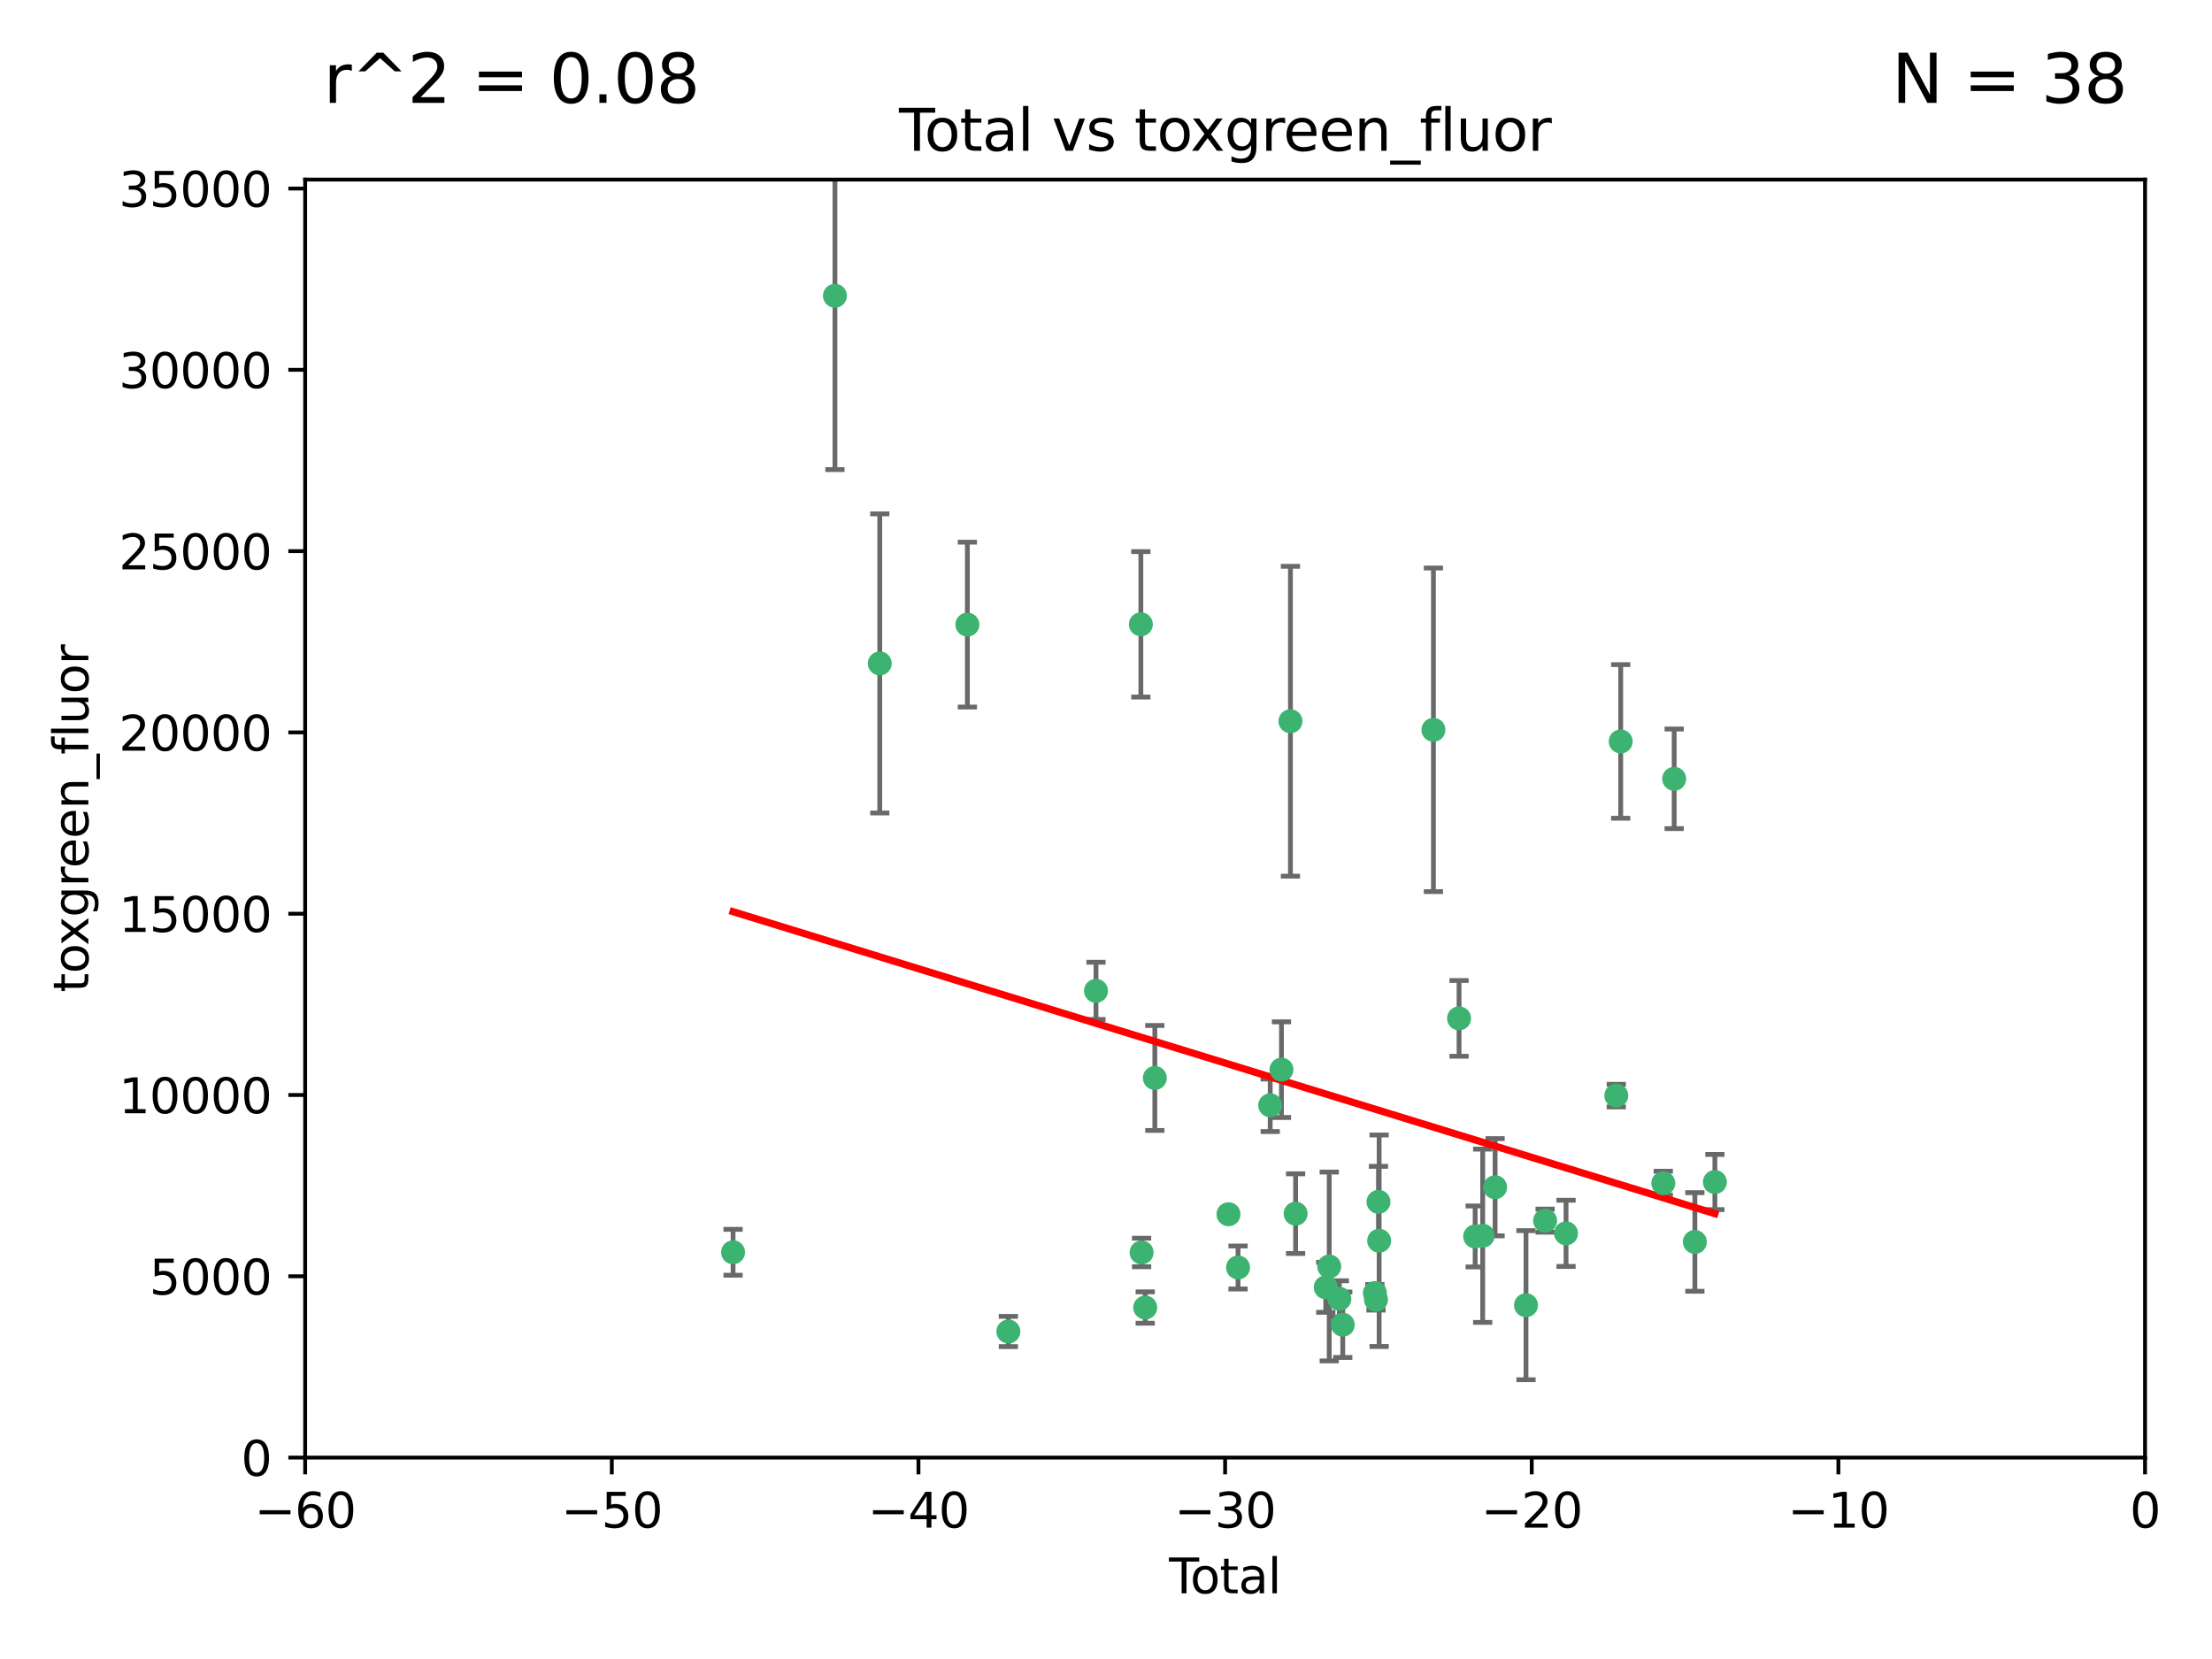 <?xml version="1.0" encoding="utf-8" standalone="no"?>
<!DOCTYPE svg PUBLIC "-//W3C//DTD SVG 1.1//EN"
  "http://www.w3.org/Graphics/SVG/1.1/DTD/svg11.dtd">
<svg xmlns:xlink="http://www.w3.org/1999/xlink" width="460.8pt" height="345.6pt" viewBox="0 0 460.8 345.6" xmlns="http://www.w3.org/2000/svg" version="1.1">
 <defs>
  <style type="text/css">*{stroke-linejoin: round; stroke-linecap: butt}</style>
 </defs>
 <g id="figure_1">
  <g id="patch_1">
   <path d="M 0 345.6 
L 460.8 345.6 
L 460.8 0 
L 0 0 
z
" style="fill: #ffffff"/>
  </g>
  <g id="axes_1">
   <g id="patch_2">
    <path d="M 63.571 303.64 
L 446.85 303.64 
L 446.85 37.411 
L 63.571 37.411 
z
" style="fill: #ffffff"/>
   </g>
   <g id="PathCollection_1">
    <defs>
     <path id="mc971edacc2" d="M 0 1.118 
C 0.297 1.118 0.581 1 0.791 0.791 
C 1 0.581 1.118 0.297 1.118 0 
C 1.118 -0.297 1 -0.581 0.791 -0.791 
C 0.581 -1 0.297 -1.118 0 -1.118 
C -0.297 -1.118 -0.581 -1 -0.791 -0.791 
C -1 -0.581 -1.118 -0.297 -1.118 0 
C -1.118 0.297 -1 0.581 -0.791 0.791 
C -0.581 1 -0.297 1.118 0 1.118 
z
" style="stroke: #3cb371"/>
    </defs>
    <g clip-path="url(#pf27dbccd27)">
     <use xlink:href="#mc971edacc2" x="152.712" y="260.87" style="fill: #3cb371; stroke: #3cb371"/>
     <use xlink:href="#mc971edacc2" x="173.933" y="61.614" style="fill: #3cb371; stroke: #3cb371"/>
     <use xlink:href="#mc971edacc2" x="183.273" y="138.203" style="fill: #3cb371; stroke: #3cb371"/>
     <use xlink:href="#mc971edacc2" x="201.522" y="130.114" style="fill: #3cb371; stroke: #3cb371"/>
     <use xlink:href="#mc971edacc2" x="210.06" y="277.375" style="fill: #3cb371; stroke: #3cb371"/>
     <use xlink:href="#mc971edacc2" x="228.315" y="206.41" style="fill: #3cb371; stroke: #3cb371"/>
     <use xlink:href="#mc971edacc2" x="237.661" y="130.059" style="fill: #3cb371; stroke: #3cb371"/>
     <use xlink:href="#mc971edacc2" x="237.817" y="260.914" style="fill: #3cb371; stroke: #3cb371"/>
     <use xlink:href="#mc971edacc2" x="238.571" y="272.382" style="fill: #3cb371; stroke: #3cb371"/>
     <use xlink:href="#mc971edacc2" x="240.573" y="224.561" style="fill: #3cb371; stroke: #3cb371"/>
     <use xlink:href="#mc971edacc2" x="255.916" y="252.947" style="fill: #3cb371; stroke: #3cb371"/>
     <use xlink:href="#mc971edacc2" x="257.909" y="264.042" style="fill: #3cb371; stroke: #3cb371"/>
     <use xlink:href="#mc971edacc2" x="264.607" y="230.255" style="fill: #3cb371; stroke: #3cb371"/>
     <use xlink:href="#mc971edacc2" x="266.952" y="222.83" style="fill: #3cb371; stroke: #3cb371"/>
     <use xlink:href="#mc971edacc2" x="268.823" y="150.246" style="fill: #3cb371; stroke: #3cb371"/>
     <use xlink:href="#mc971edacc2" x="269.899" y="252.825" style="fill: #3cb371; stroke: #3cb371"/>
     <use xlink:href="#mc971edacc2" x="276.182" y="268.169" style="fill: #3cb371; stroke: #3cb371"/>
     <use xlink:href="#mc971edacc2" x="276.905" y="263.833" style="fill: #3cb371; stroke: #3cb371"/>
     <use xlink:href="#mc971edacc2" x="279.01" y="270.567" style="fill: #3cb371; stroke: #3cb371"/>
     <use xlink:href="#mc971edacc2" x="279.719" y="275.967" style="fill: #3cb371; stroke: #3cb371"/>
     <use xlink:href="#mc971edacc2" x="286.417" y="269.359" style="fill: #3cb371; stroke: #3cb371"/>
     <use xlink:href="#mc971edacc2" x="286.643" y="270.746" style="fill: #3cb371; stroke: #3cb371"/>
     <use xlink:href="#mc971edacc2" x="287.163" y="250.369" style="fill: #3cb371; stroke: #3cb371"/>
     <use xlink:href="#mc971edacc2" x="287.301" y="258.47" style="fill: #3cb371; stroke: #3cb371"/>
     <use xlink:href="#mc971edacc2" x="298.607" y="152.035" style="fill: #3cb371; stroke: #3cb371"/>
     <use xlink:href="#mc971edacc2" x="303.948" y="212.147" style="fill: #3cb371; stroke: #3cb371"/>
     <use xlink:href="#mc971edacc2" x="307.302" y="257.576" style="fill: #3cb371; stroke: #3cb371"/>
     <use xlink:href="#mc971edacc2" x="308.871" y="257.429" style="fill: #3cb371; stroke: #3cb371"/>
     <use xlink:href="#mc971edacc2" x="311.456" y="247.319" style="fill: #3cb371; stroke: #3cb371"/>
     <use xlink:href="#mc971edacc2" x="317.893" y="271.896" style="fill: #3cb371; stroke: #3cb371"/>
     <use xlink:href="#mc971edacc2" x="321.872" y="254.285" style="fill: #3cb371; stroke: #3cb371"/>
     <use xlink:href="#mc971edacc2" x="326.235" y="256.929" style="fill: #3cb371; stroke: #3cb371"/>
     <use xlink:href="#mc971edacc2" x="336.703" y="228.234" style="fill: #3cb371; stroke: #3cb371"/>
     <use xlink:href="#mc971edacc2" x="337.621" y="154.457" style="fill: #3cb371; stroke: #3cb371"/>
     <use xlink:href="#mc971edacc2" x="346.492" y="246.485" style="fill: #3cb371; stroke: #3cb371"/>
     <use xlink:href="#mc971edacc2" x="348.763" y="162.243" style="fill: #3cb371; stroke: #3cb371"/>
     <use xlink:href="#mc971edacc2" x="353.073" y="258.72" style="fill: #3cb371; stroke: #3cb371"/>
     <use xlink:href="#mc971edacc2" x="357.242" y="246.235" style="fill: #3cb371; stroke: #3cb371"/>
    </g>
   </g>
   <g id="matplotlib.axis_1">
    <g id="xtick_1">
     <g id="line2d_1">
      <defs>
       <path id="ma34117505b" d="M 0 0 
L 0 3.5 
" style="stroke: #000000; stroke-width: 0.8"/>
      </defs>
      <g>
       <use xlink:href="#ma34117505b" x="63.571" y="303.64" style="stroke: #000000; stroke-width: 0.8"/>
      </g>
     </g>
     <g id="text_1">
      <!-- −60 -->
      <g transform="translate(53.019 318.238)scale(0.1 -0.1)">
       <defs>
        <path id="DejaVuSans-2212" d="M 678 2272 
L 4684 2272 
L 4684 1741 
L 678 1741 
L 678 2272 
z
" transform="scale(0.016)"/>
        <path id="DejaVuSans-36" d="M 2113 2584 
Q 1688 2584 1439 2293 
Q 1191 2003 1191 1497 
Q 1191 994 1439 701 
Q 1688 409 2113 409 
Q 2538 409 2786 701 
Q 3034 994 3034 1497 
Q 3034 2003 2786 2293 
Q 2538 2584 2113 2584 
z
M 3366 4563 
L 3366 3988 
Q 3128 4100 2886 4159 
Q 2644 4219 2406 4219 
Q 1781 4219 1451 3797 
Q 1122 3375 1075 2522 
Q 1259 2794 1537 2939 
Q 1816 3084 2150 3084 
Q 2853 3084 3261 2657 
Q 3669 2231 3669 1497 
Q 3669 778 3244 343 
Q 2819 -91 2113 -91 
Q 1303 -91 875 529 
Q 447 1150 447 2328 
Q 447 3434 972 4092 
Q 1497 4750 2381 4750 
Q 2619 4750 2861 4703 
Q 3103 4656 3366 4563 
z
" transform="scale(0.016)"/>
        <path id="DejaVuSans-30" d="M 2034 4250 
Q 1547 4250 1301 3770 
Q 1056 3291 1056 2328 
Q 1056 1369 1301 889 
Q 1547 409 2034 409 
Q 2525 409 2770 889 
Q 3016 1369 3016 2328 
Q 3016 3291 2770 3770 
Q 2525 4250 2034 4250 
z
M 2034 4750 
Q 2819 4750 3233 4129 
Q 3647 3509 3647 2328 
Q 3647 1150 3233 529 
Q 2819 -91 2034 -91 
Q 1250 -91 836 529 
Q 422 1150 422 2328 
Q 422 3509 836 4129 
Q 1250 4750 2034 4750 
z
" transform="scale(0.016)"/>
       </defs>
       <use xlink:href="#DejaVuSans-2212"/>
       <use xlink:href="#DejaVuSans-36" x="83.789"/>
       <use xlink:href="#DejaVuSans-30" x="147.412"/>
      </g>
     </g>
    </g>
    <g id="xtick_2">
     <g id="line2d_2">
      <g>
       <use xlink:href="#ma34117505b" x="127.451" y="303.64" style="stroke: #000000; stroke-width: 0.8"/>
      </g>
     </g>
     <g id="text_2">
      <!-- −50 -->
      <g transform="translate(116.899 318.238)scale(0.1 -0.1)">
       <defs>
        <path id="DejaVuSans-35" d="M 691 4666 
L 3169 4666 
L 3169 4134 
L 1269 4134 
L 1269 2991 
Q 1406 3038 1543 3061 
Q 1681 3084 1819 3084 
Q 2600 3084 3056 2656 
Q 3513 2228 3513 1497 
Q 3513 744 3044 326 
Q 2575 -91 1722 -91 
Q 1428 -91 1123 -41 
Q 819 9 494 109 
L 494 744 
Q 775 591 1075 516 
Q 1375 441 1709 441 
Q 2250 441 2565 725 
Q 2881 1009 2881 1497 
Q 2881 1984 2565 2268 
Q 2250 2553 1709 2553 
Q 1456 2553 1204 2497 
Q 953 2441 691 2322 
L 691 4666 
z
" transform="scale(0.016)"/>
       </defs>
       <use xlink:href="#DejaVuSans-2212"/>
       <use xlink:href="#DejaVuSans-35" x="83.789"/>
       <use xlink:href="#DejaVuSans-30" x="147.412"/>
      </g>
     </g>
    </g>
    <g id="xtick_3">
     <g id="line2d_3">
      <g>
       <use xlink:href="#ma34117505b" x="191.331" y="303.64" style="stroke: #000000; stroke-width: 0.8"/>
      </g>
     </g>
     <g id="text_3">
      <!-- −40 -->
      <g transform="translate(180.778 318.238)scale(0.1 -0.1)">
       <defs>
        <path id="DejaVuSans-34" d="M 2419 4116 
L 825 1625 
L 2419 1625 
L 2419 4116 
z
M 2253 4666 
L 3047 4666 
L 3047 1625 
L 3713 1625 
L 3713 1100 
L 3047 1100 
L 3047 0 
L 2419 0 
L 2419 1100 
L 313 1100 
L 313 1709 
L 2253 4666 
z
" transform="scale(0.016)"/>
       </defs>
       <use xlink:href="#DejaVuSans-2212"/>
       <use xlink:href="#DejaVuSans-34" x="83.789"/>
       <use xlink:href="#DejaVuSans-30" x="147.412"/>
      </g>
     </g>
    </g>
    <g id="xtick_4">
     <g id="line2d_4">
      <g>
       <use xlink:href="#ma34117505b" x="255.211" y="303.64" style="stroke: #000000; stroke-width: 0.8"/>
      </g>
     </g>
     <g id="text_4">
      <!-- −30 -->
      <g transform="translate(244.658 318.238)scale(0.1 -0.1)">
       <defs>
        <path id="DejaVuSans-33" d="M 2597 2516 
Q 3050 2419 3304 2112 
Q 3559 1806 3559 1356 
Q 3559 666 3084 287 
Q 2609 -91 1734 -91 
Q 1441 -91 1130 -33 
Q 819 25 488 141 
L 488 750 
Q 750 597 1062 519 
Q 1375 441 1716 441 
Q 2309 441 2620 675 
Q 2931 909 2931 1356 
Q 2931 1769 2642 2001 
Q 2353 2234 1838 2234 
L 1294 2234 
L 1294 2753 
L 1863 2753 
Q 2328 2753 2575 2939 
Q 2822 3125 2822 3475 
Q 2822 3834 2567 4026 
Q 2313 4219 1838 4219 
Q 1578 4219 1281 4162 
Q 984 4106 628 3988 
L 628 4550 
Q 988 4650 1302 4700 
Q 1616 4750 1894 4750 
Q 2613 4750 3031 4423 
Q 3450 4097 3450 3541 
Q 3450 3153 3228 2886 
Q 3006 2619 2597 2516 
z
" transform="scale(0.016)"/>
       </defs>
       <use xlink:href="#DejaVuSans-2212"/>
       <use xlink:href="#DejaVuSans-33" x="83.789"/>
       <use xlink:href="#DejaVuSans-30" x="147.412"/>
      </g>
     </g>
    </g>
    <g id="xtick_5">
     <g id="line2d_5">
      <g>
       <use xlink:href="#ma34117505b" x="319.09" y="303.64" style="stroke: #000000; stroke-width: 0.8"/>
      </g>
     </g>
     <g id="text_5">
      <!-- −20 -->
      <g transform="translate(308.538 318.238)scale(0.1 -0.1)">
       <defs>
        <path id="DejaVuSans-32" d="M 1228 531 
L 3431 531 
L 3431 0 
L 469 0 
L 469 531 
Q 828 903 1448 1529 
Q 2069 2156 2228 2338 
Q 2531 2678 2651 2914 
Q 2772 3150 2772 3378 
Q 2772 3750 2511 3984 
Q 2250 4219 1831 4219 
Q 1534 4219 1204 4116 
Q 875 4013 500 3803 
L 500 4441 
Q 881 4594 1212 4672 
Q 1544 4750 1819 4750 
Q 2544 4750 2975 4387 
Q 3406 4025 3406 3419 
Q 3406 3131 3298 2873 
Q 3191 2616 2906 2266 
Q 2828 2175 2409 1742 
Q 1991 1309 1228 531 
z
" transform="scale(0.016)"/>
       </defs>
       <use xlink:href="#DejaVuSans-2212"/>
       <use xlink:href="#DejaVuSans-32" x="83.789"/>
       <use xlink:href="#DejaVuSans-30" x="147.412"/>
      </g>
     </g>
    </g>
    <g id="xtick_6">
     <g id="line2d_6">
      <g>
       <use xlink:href="#ma34117505b" x="382.97" y="303.64" style="stroke: #000000; stroke-width: 0.8"/>
      </g>
     </g>
     <g id="text_6">
      <!-- −10 -->
      <g transform="translate(372.418 318.238)scale(0.1 -0.1)">
       <defs>
        <path id="DejaVuSans-31" d="M 794 531 
L 1825 531 
L 1825 4091 
L 703 3866 
L 703 4441 
L 1819 4666 
L 2450 4666 
L 2450 531 
L 3481 531 
L 3481 0 
L 794 0 
L 794 531 
z
" transform="scale(0.016)"/>
       </defs>
       <use xlink:href="#DejaVuSans-2212"/>
       <use xlink:href="#DejaVuSans-31" x="83.789"/>
       <use xlink:href="#DejaVuSans-30" x="147.412"/>
      </g>
     </g>
    </g>
    <g id="xtick_7">
     <g id="line2d_7">
      <g>
       <use xlink:href="#ma34117505b" x="446.85" y="303.64" style="stroke: #000000; stroke-width: 0.8"/>
      </g>
     </g>
     <g id="text_7">
      <!-- 0 -->
      <g transform="translate(443.669 318.238)scale(0.1 -0.1)">
       <use xlink:href="#DejaVuSans-30"/>
      </g>
     </g>
    </g>
    <g id="text_8">
     <!-- Total -->
     <g transform="translate(243.534 331.917)scale(0.1 -0.1)">
      <defs>
       <path id="DejaVuSans-54" d="M -19 4666 
L 3928 4666 
L 3928 4134 
L 2272 4134 
L 2272 0 
L 1638 0 
L 1638 4134 
L -19 4134 
L -19 4666 
z
" transform="scale(0.016)"/>
       <path id="DejaVuSans-6f" d="M 1959 3097 
Q 1497 3097 1228 2736 
Q 959 2375 959 1747 
Q 959 1119 1226 758 
Q 1494 397 1959 397 
Q 2419 397 2687 759 
Q 2956 1122 2956 1747 
Q 2956 2369 2687 2733 
Q 2419 3097 1959 3097 
z
M 1959 3584 
Q 2709 3584 3137 3096 
Q 3566 2609 3566 1747 
Q 3566 888 3137 398 
Q 2709 -91 1959 -91 
Q 1206 -91 779 398 
Q 353 888 353 1747 
Q 353 2609 779 3096 
Q 1206 3584 1959 3584 
z
" transform="scale(0.016)"/>
       <path id="DejaVuSans-74" d="M 1172 4494 
L 1172 3500 
L 2356 3500 
L 2356 3053 
L 1172 3053 
L 1172 1153 
Q 1172 725 1289 603 
Q 1406 481 1766 481 
L 2356 481 
L 2356 0 
L 1766 0 
Q 1100 0 847 248 
Q 594 497 594 1153 
L 594 3053 
L 172 3053 
L 172 3500 
L 594 3500 
L 594 4494 
L 1172 4494 
z
" transform="scale(0.016)"/>
       <path id="DejaVuSans-61" d="M 2194 1759 
Q 1497 1759 1228 1600 
Q 959 1441 959 1056 
Q 959 750 1161 570 
Q 1363 391 1709 391 
Q 2188 391 2477 730 
Q 2766 1069 2766 1631 
L 2766 1759 
L 2194 1759 
z
M 3341 1997 
L 3341 0 
L 2766 0 
L 2766 531 
Q 2569 213 2275 61 
Q 1981 -91 1556 -91 
Q 1019 -91 701 211 
Q 384 513 384 1019 
Q 384 1609 779 1909 
Q 1175 2209 1959 2209 
L 2766 2209 
L 2766 2266 
Q 2766 2663 2505 2880 
Q 2244 3097 1772 3097 
Q 1472 3097 1187 3025 
Q 903 2953 641 2809 
L 641 3341 
Q 956 3463 1253 3523 
Q 1550 3584 1831 3584 
Q 2591 3584 2966 3190 
Q 3341 2797 3341 1997 
z
" transform="scale(0.016)"/>
       <path id="DejaVuSans-6c" d="M 603 4863 
L 1178 4863 
L 1178 0 
L 603 0 
L 603 4863 
z
" transform="scale(0.016)"/>
      </defs>
      <use xlink:href="#DejaVuSans-54"/>
      <use xlink:href="#DejaVuSans-6f" x="44.084"/>
      <use xlink:href="#DejaVuSans-74" x="105.266"/>
      <use xlink:href="#DejaVuSans-61" x="144.475"/>
      <use xlink:href="#DejaVuSans-6c" x="205.754"/>
     </g>
    </g>
   </g>
   <g id="matplotlib.axis_2">
    <g id="ytick_1">
     <g id="line2d_8">
      <defs>
       <path id="m4829e1dac9" d="M 0 0 
L -3.5 0 
" style="stroke: #000000; stroke-width: 0.8"/>
      </defs>
      <g>
       <use xlink:href="#m4829e1dac9" x="63.571" y="303.64" style="stroke: #000000; stroke-width: 0.8"/>
      </g>
     </g>
     <g id="text_9">
      <!-- 0 -->
      <g transform="translate(50.209 307.439)scale(0.1 -0.1)">
       <use xlink:href="#DejaVuSans-30"/>
      </g>
     </g>
    </g>
    <g id="ytick_2">
     <g id="line2d_9">
      <g>
       <use xlink:href="#m4829e1dac9" x="63.571" y="265.874" style="stroke: #000000; stroke-width: 0.8"/>
      </g>
     </g>
     <g id="text_10">
      <!-- 5000 -->
      <g transform="translate(31.121 269.673)scale(0.1 -0.1)">
       <use xlink:href="#DejaVuSans-35"/>
       <use xlink:href="#DejaVuSans-30" x="63.623"/>
       <use xlink:href="#DejaVuSans-30" x="127.246"/>
       <use xlink:href="#DejaVuSans-30" x="190.869"/>
      </g>
     </g>
    </g>
    <g id="ytick_3">
     <g id="line2d_10">
      <g>
       <use xlink:href="#m4829e1dac9" x="63.571" y="228.108" style="stroke: #000000; stroke-width: 0.8"/>
      </g>
     </g>
     <g id="text_11">
      <!-- 10000 -->
      <g transform="translate(24.759 231.907)scale(0.1 -0.1)">
       <use xlink:href="#DejaVuSans-31"/>
       <use xlink:href="#DejaVuSans-30" x="63.623"/>
       <use xlink:href="#DejaVuSans-30" x="127.246"/>
       <use xlink:href="#DejaVuSans-30" x="190.869"/>
       <use xlink:href="#DejaVuSans-30" x="254.492"/>
      </g>
     </g>
    </g>
    <g id="ytick_4">
     <g id="line2d_11">
      <g>
       <use xlink:href="#m4829e1dac9" x="63.571" y="190.342" style="stroke: #000000; stroke-width: 0.8"/>
      </g>
     </g>
     <g id="text_12">
      <!-- 15000 -->
      <g transform="translate(24.759 194.141)scale(0.1 -0.1)">
       <use xlink:href="#DejaVuSans-31"/>
       <use xlink:href="#DejaVuSans-35" x="63.623"/>
       <use xlink:href="#DejaVuSans-30" x="127.246"/>
       <use xlink:href="#DejaVuSans-30" x="190.869"/>
       <use xlink:href="#DejaVuSans-30" x="254.492"/>
      </g>
     </g>
    </g>
    <g id="ytick_5">
     <g id="line2d_12">
      <g>
       <use xlink:href="#m4829e1dac9" x="63.571" y="152.576" style="stroke: #000000; stroke-width: 0.8"/>
      </g>
     </g>
     <g id="text_13">
      <!-- 20000 -->
      <g transform="translate(24.759 156.375)scale(0.1 -0.1)">
       <use xlink:href="#DejaVuSans-32"/>
       <use xlink:href="#DejaVuSans-30" x="63.623"/>
       <use xlink:href="#DejaVuSans-30" x="127.246"/>
       <use xlink:href="#DejaVuSans-30" x="190.869"/>
       <use xlink:href="#DejaVuSans-30" x="254.492"/>
      </g>
     </g>
    </g>
    <g id="ytick_6">
     <g id="line2d_13">
      <g>
       <use xlink:href="#m4829e1dac9" x="63.571" y="114.81" style="stroke: #000000; stroke-width: 0.8"/>
      </g>
     </g>
     <g id="text_14">
      <!-- 25000 -->
      <g transform="translate(24.759 118.609)scale(0.1 -0.1)">
       <use xlink:href="#DejaVuSans-32"/>
       <use xlink:href="#DejaVuSans-35" x="63.623"/>
       <use xlink:href="#DejaVuSans-30" x="127.246"/>
       <use xlink:href="#DejaVuSans-30" x="190.869"/>
       <use xlink:href="#DejaVuSans-30" x="254.492"/>
      </g>
     </g>
    </g>
    <g id="ytick_7">
     <g id="line2d_14">
      <g>
       <use xlink:href="#m4829e1dac9" x="63.571" y="77.044" style="stroke: #000000; stroke-width: 0.8"/>
      </g>
     </g>
     <g id="text_15">
      <!-- 30000 -->
      <g transform="translate(24.759 80.844)scale(0.1 -0.1)">
       <use xlink:href="#DejaVuSans-33"/>
       <use xlink:href="#DejaVuSans-30" x="63.623"/>
       <use xlink:href="#DejaVuSans-30" x="127.246"/>
       <use xlink:href="#DejaVuSans-30" x="190.869"/>
       <use xlink:href="#DejaVuSans-30" x="254.492"/>
      </g>
     </g>
    </g>
    <g id="ytick_8">
     <g id="line2d_15">
      <g>
       <use xlink:href="#m4829e1dac9" x="63.571" y="39.278" style="stroke: #000000; stroke-width: 0.8"/>
      </g>
     </g>
     <g id="text_16">
      <!-- 35000 -->
      <g transform="translate(24.759 43.078)scale(0.1 -0.1)">
       <use xlink:href="#DejaVuSans-33"/>
       <use xlink:href="#DejaVuSans-35" x="63.623"/>
       <use xlink:href="#DejaVuSans-30" x="127.246"/>
       <use xlink:href="#DejaVuSans-30" x="190.869"/>
       <use xlink:href="#DejaVuSans-30" x="254.492"/>
      </g>
     </g>
    </g>
    <g id="text_17">
     <!-- toxgreen_fluor -->
     <g transform="translate(18.401 206.72)rotate(-90)scale(0.1 -0.1)">
      <defs>
       <path id="DejaVuSans-78" d="M 3513 3500 
L 2247 1797 
L 3578 0 
L 2900 0 
L 1881 1375 
L 863 0 
L 184 0 
L 1544 1831 
L 300 3500 
L 978 3500 
L 1906 2253 
L 2834 3500 
L 3513 3500 
z
" transform="scale(0.016)"/>
       <path id="DejaVuSans-67" d="M 2906 1791 
Q 2906 2416 2648 2759 
Q 2391 3103 1925 3103 
Q 1463 3103 1205 2759 
Q 947 2416 947 1791 
Q 947 1169 1205 825 
Q 1463 481 1925 481 
Q 2391 481 2648 825 
Q 2906 1169 2906 1791 
z
M 3481 434 
Q 3481 -459 3084 -895 
Q 2688 -1331 1869 -1331 
Q 1566 -1331 1297 -1286 
Q 1028 -1241 775 -1147 
L 775 -588 
Q 1028 -725 1275 -790 
Q 1522 -856 1778 -856 
Q 2344 -856 2625 -561 
Q 2906 -266 2906 331 
L 2906 616 
Q 2728 306 2450 153 
Q 2172 0 1784 0 
Q 1141 0 747 490 
Q 353 981 353 1791 
Q 353 2603 747 3093 
Q 1141 3584 1784 3584 
Q 2172 3584 2450 3431 
Q 2728 3278 2906 2969 
L 2906 3500 
L 3481 3500 
L 3481 434 
z
" transform="scale(0.016)"/>
       <path id="DejaVuSans-72" d="M 2631 2963 
Q 2534 3019 2420 3045 
Q 2306 3072 2169 3072 
Q 1681 3072 1420 2755 
Q 1159 2438 1159 1844 
L 1159 0 
L 581 0 
L 581 3500 
L 1159 3500 
L 1159 2956 
Q 1341 3275 1631 3429 
Q 1922 3584 2338 3584 
Q 2397 3584 2469 3576 
Q 2541 3569 2628 3553 
L 2631 2963 
z
" transform="scale(0.016)"/>
       <path id="DejaVuSans-65" d="M 3597 1894 
L 3597 1613 
L 953 1613 
Q 991 1019 1311 708 
Q 1631 397 2203 397 
Q 2534 397 2845 478 
Q 3156 559 3463 722 
L 3463 178 
Q 3153 47 2828 -22 
Q 2503 -91 2169 -91 
Q 1331 -91 842 396 
Q 353 884 353 1716 
Q 353 2575 817 3079 
Q 1281 3584 2069 3584 
Q 2775 3584 3186 3129 
Q 3597 2675 3597 1894 
z
M 3022 2063 
Q 3016 2534 2758 2815 
Q 2500 3097 2075 3097 
Q 1594 3097 1305 2825 
Q 1016 2553 972 2059 
L 3022 2063 
z
" transform="scale(0.016)"/>
       <path id="DejaVuSans-6e" d="M 3513 2113 
L 3513 0 
L 2938 0 
L 2938 2094 
Q 2938 2591 2744 2837 
Q 2550 3084 2163 3084 
Q 1697 3084 1428 2787 
Q 1159 2491 1159 1978 
L 1159 0 
L 581 0 
L 581 3500 
L 1159 3500 
L 1159 2956 
Q 1366 3272 1645 3428 
Q 1925 3584 2291 3584 
Q 2894 3584 3203 3211 
Q 3513 2838 3513 2113 
z
" transform="scale(0.016)"/>
       <path id="DejaVuSans-5f" d="M 3263 -1063 
L 3263 -1509 
L -63 -1509 
L -63 -1063 
L 3263 -1063 
z
" transform="scale(0.016)"/>
       <path id="DejaVuSans-66" d="M 2375 4863 
L 2375 4384 
L 1825 4384 
Q 1516 4384 1395 4259 
Q 1275 4134 1275 3809 
L 1275 3500 
L 2222 3500 
L 2222 3053 
L 1275 3053 
L 1275 0 
L 697 0 
L 697 3053 
L 147 3053 
L 147 3500 
L 697 3500 
L 697 3744 
Q 697 4328 969 4595 
Q 1241 4863 1831 4863 
L 2375 4863 
z
" transform="scale(0.016)"/>
       <path id="DejaVuSans-75" d="M 544 1381 
L 544 3500 
L 1119 3500 
L 1119 1403 
Q 1119 906 1312 657 
Q 1506 409 1894 409 
Q 2359 409 2629 706 
Q 2900 1003 2900 1516 
L 2900 3500 
L 3475 3500 
L 3475 0 
L 2900 0 
L 2900 538 
Q 2691 219 2414 64 
Q 2138 -91 1772 -91 
Q 1169 -91 856 284 
Q 544 659 544 1381 
z
M 1991 3584 
L 1991 3584 
z
" transform="scale(0.016)"/>
      </defs>
      <use xlink:href="#DejaVuSans-74"/>
      <use xlink:href="#DejaVuSans-6f" x="39.209"/>
      <use xlink:href="#DejaVuSans-78" x="97.266"/>
      <use xlink:href="#DejaVuSans-67" x="156.445"/>
      <use xlink:href="#DejaVuSans-72" x="219.922"/>
      <use xlink:href="#DejaVuSans-65" x="258.785"/>
      <use xlink:href="#DejaVuSans-65" x="320.309"/>
      <use xlink:href="#DejaVuSans-6e" x="381.832"/>
      <use xlink:href="#DejaVuSans-5f" x="445.211"/>
      <use xlink:href="#DejaVuSans-66" x="495.211"/>
      <use xlink:href="#DejaVuSans-6c" x="530.416"/>
      <use xlink:href="#DejaVuSans-75" x="558.199"/>
      <use xlink:href="#DejaVuSans-6f" x="621.578"/>
      <use xlink:href="#DejaVuSans-72" x="682.76"/>
     </g>
    </g>
   </g>
   <g id="LineCollection_1">
    <path d="M 152.712 265.648 
L 152.712 256.093 
" clip-path="url(#pf27dbccd27)" style="fill: none; stroke: #696969"/>
    <path d="M 173.933 97.825 
L 173.933 25.402 
" clip-path="url(#pf27dbccd27)" style="fill: none; stroke: #696969"/>
    <path d="M 183.273 169.362 
L 183.273 107.043 
" clip-path="url(#pf27dbccd27)" style="fill: none; stroke: #696969"/>
    <path d="M 201.522 147.286 
L 201.522 112.943 
" clip-path="url(#pf27dbccd27)" style="fill: none; stroke: #696969"/>
    <path d="M 210.06 280.522 
L 210.06 274.227 
" clip-path="url(#pf27dbccd27)" style="fill: none; stroke: #696969"/>
    <path d="M 228.315 212.375 
L 228.315 200.445 
" clip-path="url(#pf27dbccd27)" style="fill: none; stroke: #696969"/>
    <path d="M 237.661 145.209 
L 237.661 114.909 
" clip-path="url(#pf27dbccd27)" style="fill: none; stroke: #696969"/>
    <path d="M 237.817 263.886 
L 237.817 257.941 
" clip-path="url(#pf27dbccd27)" style="fill: none; stroke: #696969"/>
    <path d="M 238.571 275.653 
L 238.571 269.11 
" clip-path="url(#pf27dbccd27)" style="fill: none; stroke: #696969"/>
    <path d="M 240.573 235.496 
L 240.573 213.627 
" clip-path="url(#pf27dbccd27)" style="fill: none; stroke: #696969"/>
    <path d="M 255.916 253.886 
L 255.916 252.007 
" clip-path="url(#pf27dbccd27)" style="fill: none; stroke: #696969"/>
    <path d="M 257.909 268.515 
L 257.909 259.569 
" clip-path="url(#pf27dbccd27)" style="fill: none; stroke: #696969"/>
    <path d="M 264.607 235.721 
L 264.607 224.789 
" clip-path="url(#pf27dbccd27)" style="fill: none; stroke: #696969"/>
    <path d="M 266.952 232.795 
L 266.952 212.864 
" clip-path="url(#pf27dbccd27)" style="fill: none; stroke: #696969"/>
    <path d="M 268.823 182.519 
L 268.823 117.972 
" clip-path="url(#pf27dbccd27)" style="fill: none; stroke: #696969"/>
    <path d="M 269.899 261.12 
L 269.899 244.53 
" clip-path="url(#pf27dbccd27)" style="fill: none; stroke: #696969"/>
    <path d="M 276.182 273.375 
L 276.182 262.964 
" clip-path="url(#pf27dbccd27)" style="fill: none; stroke: #696969"/>
    <path d="M 276.905 283.505 
L 276.905 244.161 
" clip-path="url(#pf27dbccd27)" style="fill: none; stroke: #696969"/>
    <path d="M 279.01 274.323 
L 279.01 266.811 
" clip-path="url(#pf27dbccd27)" style="fill: none; stroke: #696969"/>
    <path d="M 279.719 282.783 
L 279.719 269.152 
" clip-path="url(#pf27dbccd27)" style="fill: none; stroke: #696969"/>
    <path d="M 286.417 271.136 
L 286.417 267.583 
" clip-path="url(#pf27dbccd27)" style="fill: none; stroke: #696969"/>
    <path d="M 286.643 272.926 
L 286.643 268.567 
" clip-path="url(#pf27dbccd27)" style="fill: none; stroke: #696969"/>
    <path d="M 287.163 257.768 
L 287.163 242.97 
" clip-path="url(#pf27dbccd27)" style="fill: none; stroke: #696969"/>
    <path d="M 287.301 280.499 
L 287.301 236.441 
" clip-path="url(#pf27dbccd27)" style="fill: none; stroke: #696969"/>
    <path d="M 298.607 185.743 
L 298.607 118.327 
" clip-path="url(#pf27dbccd27)" style="fill: none; stroke: #696969"/>
    <path d="M 303.948 220.035 
L 303.948 204.259 
" clip-path="url(#pf27dbccd27)" style="fill: none; stroke: #696969"/>
    <path d="M 307.302 263.925 
L 307.302 251.227 
" clip-path="url(#pf27dbccd27)" style="fill: none; stroke: #696969"/>
    <path d="M 308.871 275.478 
L 308.871 239.381 
" clip-path="url(#pf27dbccd27)" style="fill: none; stroke: #696969"/>
    <path d="M 311.456 257.444 
L 311.456 237.194 
" clip-path="url(#pf27dbccd27)" style="fill: none; stroke: #696969"/>
    <path d="M 317.893 287.425 
L 317.893 256.366 
" clip-path="url(#pf27dbccd27)" style="fill: none; stroke: #696969"/>
    <path d="M 321.872 256.694 
L 321.872 251.875 
" clip-path="url(#pf27dbccd27)" style="fill: none; stroke: #696969"/>
    <path d="M 326.235 263.824 
L 326.235 250.034 
" clip-path="url(#pf27dbccd27)" style="fill: none; stroke: #696969"/>
    <path d="M 336.703 230.592 
L 336.703 225.876 
" clip-path="url(#pf27dbccd27)" style="fill: none; stroke: #696969"/>
    <path d="M 337.621 170.456 
L 337.621 138.458 
" clip-path="url(#pf27dbccd27)" style="fill: none; stroke: #696969"/>
    <path d="M 346.492 248.986 
L 346.492 243.983 
" clip-path="url(#pf27dbccd27)" style="fill: none; stroke: #696969"/>
    <path d="M 348.763 172.618 
L 348.763 151.867 
" clip-path="url(#pf27dbccd27)" style="fill: none; stroke: #696969"/>
    <path d="M 353.073 268.99 
L 353.073 248.45 
" clip-path="url(#pf27dbccd27)" style="fill: none; stroke: #696969"/>
    <path d="M 357.242 251.981 
L 357.242 240.488 
" clip-path="url(#pf27dbccd27)" style="fill: none; stroke: #696969"/>
   </g>
   <g id="line2d_16">
    <defs>
     <path id="mad94988d1e" d="M 2 0 
L -2 -0 
" style="stroke: #696969"/>
    </defs>
    <g clip-path="url(#pf27dbccd27)">
     <use xlink:href="#mad94988d1e" x="152.712" y="265.648" style="fill: #696969; stroke: #696969"/>
     <use xlink:href="#mad94988d1e" x="173.933" y="97.825" style="fill: #696969; stroke: #696969"/>
     <use xlink:href="#mad94988d1e" x="183.273" y="169.362" style="fill: #696969; stroke: #696969"/>
     <use xlink:href="#mad94988d1e" x="201.522" y="147.286" style="fill: #696969; stroke: #696969"/>
     <use xlink:href="#mad94988d1e" x="210.06" y="280.522" style="fill: #696969; stroke: #696969"/>
     <use xlink:href="#mad94988d1e" x="228.315" y="212.375" style="fill: #696969; stroke: #696969"/>
     <use xlink:href="#mad94988d1e" x="237.661" y="145.209" style="fill: #696969; stroke: #696969"/>
     <use xlink:href="#mad94988d1e" x="237.817" y="263.886" style="fill: #696969; stroke: #696969"/>
     <use xlink:href="#mad94988d1e" x="238.571" y="275.653" style="fill: #696969; stroke: #696969"/>
     <use xlink:href="#mad94988d1e" x="240.573" y="235.496" style="fill: #696969; stroke: #696969"/>
     <use xlink:href="#mad94988d1e" x="255.916" y="253.886" style="fill: #696969; stroke: #696969"/>
     <use xlink:href="#mad94988d1e" x="257.909" y="268.515" style="fill: #696969; stroke: #696969"/>
     <use xlink:href="#mad94988d1e" x="264.607" y="235.721" style="fill: #696969; stroke: #696969"/>
     <use xlink:href="#mad94988d1e" x="266.952" y="232.795" style="fill: #696969; stroke: #696969"/>
     <use xlink:href="#mad94988d1e" x="268.823" y="182.519" style="fill: #696969; stroke: #696969"/>
     <use xlink:href="#mad94988d1e" x="269.899" y="261.12" style="fill: #696969; stroke: #696969"/>
     <use xlink:href="#mad94988d1e" x="276.182" y="273.375" style="fill: #696969; stroke: #696969"/>
     <use xlink:href="#mad94988d1e" x="276.905" y="283.505" style="fill: #696969; stroke: #696969"/>
     <use xlink:href="#mad94988d1e" x="279.01" y="274.323" style="fill: #696969; stroke: #696969"/>
     <use xlink:href="#mad94988d1e" x="279.719" y="282.783" style="fill: #696969; stroke: #696969"/>
     <use xlink:href="#mad94988d1e" x="286.417" y="271.136" style="fill: #696969; stroke: #696969"/>
     <use xlink:href="#mad94988d1e" x="286.643" y="272.926" style="fill: #696969; stroke: #696969"/>
     <use xlink:href="#mad94988d1e" x="287.163" y="257.768" style="fill: #696969; stroke: #696969"/>
     <use xlink:href="#mad94988d1e" x="287.301" y="280.499" style="fill: #696969; stroke: #696969"/>
     <use xlink:href="#mad94988d1e" x="298.607" y="185.743" style="fill: #696969; stroke: #696969"/>
     <use xlink:href="#mad94988d1e" x="303.948" y="220.035" style="fill: #696969; stroke: #696969"/>
     <use xlink:href="#mad94988d1e" x="307.302" y="263.925" style="fill: #696969; stroke: #696969"/>
     <use xlink:href="#mad94988d1e" x="308.871" y="275.478" style="fill: #696969; stroke: #696969"/>
     <use xlink:href="#mad94988d1e" x="311.456" y="257.444" style="fill: #696969; stroke: #696969"/>
     <use xlink:href="#mad94988d1e" x="317.893" y="287.425" style="fill: #696969; stroke: #696969"/>
     <use xlink:href="#mad94988d1e" x="321.872" y="256.694" style="fill: #696969; stroke: #696969"/>
     <use xlink:href="#mad94988d1e" x="326.235" y="263.824" style="fill: #696969; stroke: #696969"/>
     <use xlink:href="#mad94988d1e" x="336.703" y="230.592" style="fill: #696969; stroke: #696969"/>
     <use xlink:href="#mad94988d1e" x="337.621" y="170.456" style="fill: #696969; stroke: #696969"/>
     <use xlink:href="#mad94988d1e" x="346.492" y="248.986" style="fill: #696969; stroke: #696969"/>
     <use xlink:href="#mad94988d1e" x="348.763" y="172.618" style="fill: #696969; stroke: #696969"/>
     <use xlink:href="#mad94988d1e" x="353.073" y="268.99" style="fill: #696969; stroke: #696969"/>
     <use xlink:href="#mad94988d1e" x="357.242" y="251.981" style="fill: #696969; stroke: #696969"/>
    </g>
   </g>
   <g id="line2d_17">
    <g clip-path="url(#pf27dbccd27)">
     <use xlink:href="#mad94988d1e" x="152.712" y="256.093" style="fill: #696969; stroke: #696969"/>
     <use xlink:href="#mad94988d1e" x="173.933" y="25.402" style="fill: #696969; stroke: #696969"/>
     <use xlink:href="#mad94988d1e" x="183.273" y="107.043" style="fill: #696969; stroke: #696969"/>
     <use xlink:href="#mad94988d1e" x="201.522" y="112.943" style="fill: #696969; stroke: #696969"/>
     <use xlink:href="#mad94988d1e" x="210.06" y="274.227" style="fill: #696969; stroke: #696969"/>
     <use xlink:href="#mad94988d1e" x="228.315" y="200.445" style="fill: #696969; stroke: #696969"/>
     <use xlink:href="#mad94988d1e" x="237.661" y="114.909" style="fill: #696969; stroke: #696969"/>
     <use xlink:href="#mad94988d1e" x="237.817" y="257.941" style="fill: #696969; stroke: #696969"/>
     <use xlink:href="#mad94988d1e" x="238.571" y="269.11" style="fill: #696969; stroke: #696969"/>
     <use xlink:href="#mad94988d1e" x="240.573" y="213.627" style="fill: #696969; stroke: #696969"/>
     <use xlink:href="#mad94988d1e" x="255.916" y="252.007" style="fill: #696969; stroke: #696969"/>
     <use xlink:href="#mad94988d1e" x="257.909" y="259.569" style="fill: #696969; stroke: #696969"/>
     <use xlink:href="#mad94988d1e" x="264.607" y="224.789" style="fill: #696969; stroke: #696969"/>
     <use xlink:href="#mad94988d1e" x="266.952" y="212.864" style="fill: #696969; stroke: #696969"/>
     <use xlink:href="#mad94988d1e" x="268.823" y="117.972" style="fill: #696969; stroke: #696969"/>
     <use xlink:href="#mad94988d1e" x="269.899" y="244.53" style="fill: #696969; stroke: #696969"/>
     <use xlink:href="#mad94988d1e" x="276.182" y="262.964" style="fill: #696969; stroke: #696969"/>
     <use xlink:href="#mad94988d1e" x="276.905" y="244.161" style="fill: #696969; stroke: #696969"/>
     <use xlink:href="#mad94988d1e" x="279.01" y="266.811" style="fill: #696969; stroke: #696969"/>
     <use xlink:href="#mad94988d1e" x="279.719" y="269.152" style="fill: #696969; stroke: #696969"/>
     <use xlink:href="#mad94988d1e" x="286.417" y="267.583" style="fill: #696969; stroke: #696969"/>
     <use xlink:href="#mad94988d1e" x="286.643" y="268.567" style="fill: #696969; stroke: #696969"/>
     <use xlink:href="#mad94988d1e" x="287.163" y="242.97" style="fill: #696969; stroke: #696969"/>
     <use xlink:href="#mad94988d1e" x="287.301" y="236.441" style="fill: #696969; stroke: #696969"/>
     <use xlink:href="#mad94988d1e" x="298.607" y="118.327" style="fill: #696969; stroke: #696969"/>
     <use xlink:href="#mad94988d1e" x="303.948" y="204.259" style="fill: #696969; stroke: #696969"/>
     <use xlink:href="#mad94988d1e" x="307.302" y="251.227" style="fill: #696969; stroke: #696969"/>
     <use xlink:href="#mad94988d1e" x="308.871" y="239.381" style="fill: #696969; stroke: #696969"/>
     <use xlink:href="#mad94988d1e" x="311.456" y="237.194" style="fill: #696969; stroke: #696969"/>
     <use xlink:href="#mad94988d1e" x="317.893" y="256.366" style="fill: #696969; stroke: #696969"/>
     <use xlink:href="#mad94988d1e" x="321.872" y="251.875" style="fill: #696969; stroke: #696969"/>
     <use xlink:href="#mad94988d1e" x="326.235" y="250.034" style="fill: #696969; stroke: #696969"/>
     <use xlink:href="#mad94988d1e" x="336.703" y="225.876" style="fill: #696969; stroke: #696969"/>
     <use xlink:href="#mad94988d1e" x="337.621" y="138.458" style="fill: #696969; stroke: #696969"/>
     <use xlink:href="#mad94988d1e" x="346.492" y="243.983" style="fill: #696969; stroke: #696969"/>
     <use xlink:href="#mad94988d1e" x="348.763" y="151.867" style="fill: #696969; stroke: #696969"/>
     <use xlink:href="#mad94988d1e" x="353.073" y="248.45" style="fill: #696969; stroke: #696969"/>
     <use xlink:href="#mad94988d1e" x="357.242" y="240.488" style="fill: #696969; stroke: #696969"/>
    </g>
   </g>
   <g id="line2d_18">
    <path d="M 152.712 189.922 
L 173.933 196.449 
L 183.273 199.322 
L 201.522 204.935 
L 210.06 207.562 
L 228.315 213.176 
L 237.661 216.051 
L 237.817 216.099 
L 238.571 216.331 
L 240.573 216.947 
L 255.916 221.666 
L 257.909 222.279 
L 264.607 224.339 
L 266.952 225.061 
L 268.823 225.636 
L 269.899 225.967 
L 276.182 227.9 
L 276.905 228.122 
L 279.01 228.769 
L 279.719 228.988 
L 286.417 231.048 
L 286.643 231.117 
L 287.163 231.277 
L 287.301 231.319 
L 298.607 234.797 
L 303.948 236.44 
L 307.302 237.472 
L 308.871 237.954 
L 311.456 238.749 
L 317.893 240.729 
L 321.872 241.953 
L 326.235 243.295 
L 336.703 246.515 
L 337.621 246.797 
L 346.492 249.526 
L 348.763 250.224 
L 353.073 251.55 
L 357.242 252.832 
" clip-path="url(#pf27dbccd27)" style="fill: none; stroke: #ff0000; stroke-width: 1.5; stroke-linecap: square"/>
   </g>
   <g id="line2d_19">
    <defs>
     <path id="m7f4f014697" d="M 0 2 
C 0.53 2 1.039 1.789 1.414 1.414 
C 1.789 1.039 2 0.53 2 0 
C 2 -0.53 1.789 -1.039 1.414 -1.414 
C 1.039 -1.789 0.53 -2 0 -2 
C -0.53 -2 -1.039 -1.789 -1.414 -1.414 
C -1.789 -1.039 -2 -0.53 -2 0 
C -2 0.53 -1.789 1.039 -1.414 1.414 
C -1.039 1.789 -0.53 2 0 2 
z
" style="stroke: #3cb371"/>
    </defs>
    <g clip-path="url(#pf27dbccd27)">
     <use xlink:href="#m7f4f014697" x="152.712" y="260.87" style="fill: #3cb371; stroke: #3cb371"/>
     <use xlink:href="#m7f4f014697" x="173.933" y="61.614" style="fill: #3cb371; stroke: #3cb371"/>
     <use xlink:href="#m7f4f014697" x="183.273" y="138.203" style="fill: #3cb371; stroke: #3cb371"/>
     <use xlink:href="#m7f4f014697" x="201.522" y="130.114" style="fill: #3cb371; stroke: #3cb371"/>
     <use xlink:href="#m7f4f014697" x="210.06" y="277.375" style="fill: #3cb371; stroke: #3cb371"/>
     <use xlink:href="#m7f4f014697" x="228.315" y="206.41" style="fill: #3cb371; stroke: #3cb371"/>
     <use xlink:href="#m7f4f014697" x="237.661" y="130.059" style="fill: #3cb371; stroke: #3cb371"/>
     <use xlink:href="#m7f4f014697" x="237.817" y="260.914" style="fill: #3cb371; stroke: #3cb371"/>
     <use xlink:href="#m7f4f014697" x="238.571" y="272.382" style="fill: #3cb371; stroke: #3cb371"/>
     <use xlink:href="#m7f4f014697" x="240.573" y="224.561" style="fill: #3cb371; stroke: #3cb371"/>
     <use xlink:href="#m7f4f014697" x="255.916" y="252.947" style="fill: #3cb371; stroke: #3cb371"/>
     <use xlink:href="#m7f4f014697" x="257.909" y="264.042" style="fill: #3cb371; stroke: #3cb371"/>
     <use xlink:href="#m7f4f014697" x="264.607" y="230.255" style="fill: #3cb371; stroke: #3cb371"/>
     <use xlink:href="#m7f4f014697" x="266.952" y="222.83" style="fill: #3cb371; stroke: #3cb371"/>
     <use xlink:href="#m7f4f014697" x="268.823" y="150.246" style="fill: #3cb371; stroke: #3cb371"/>
     <use xlink:href="#m7f4f014697" x="269.899" y="252.825" style="fill: #3cb371; stroke: #3cb371"/>
     <use xlink:href="#m7f4f014697" x="276.182" y="268.169" style="fill: #3cb371; stroke: #3cb371"/>
     <use xlink:href="#m7f4f014697" x="276.905" y="263.833" style="fill: #3cb371; stroke: #3cb371"/>
     <use xlink:href="#m7f4f014697" x="279.01" y="270.567" style="fill: #3cb371; stroke: #3cb371"/>
     <use xlink:href="#m7f4f014697" x="279.719" y="275.967" style="fill: #3cb371; stroke: #3cb371"/>
     <use xlink:href="#m7f4f014697" x="286.417" y="269.359" style="fill: #3cb371; stroke: #3cb371"/>
     <use xlink:href="#m7f4f014697" x="286.643" y="270.746" style="fill: #3cb371; stroke: #3cb371"/>
     <use xlink:href="#m7f4f014697" x="287.163" y="250.369" style="fill: #3cb371; stroke: #3cb371"/>
     <use xlink:href="#m7f4f014697" x="287.301" y="258.47" style="fill: #3cb371; stroke: #3cb371"/>
     <use xlink:href="#m7f4f014697" x="298.607" y="152.035" style="fill: #3cb371; stroke: #3cb371"/>
     <use xlink:href="#m7f4f014697" x="303.948" y="212.147" style="fill: #3cb371; stroke: #3cb371"/>
     <use xlink:href="#m7f4f014697" x="307.302" y="257.576" style="fill: #3cb371; stroke: #3cb371"/>
     <use xlink:href="#m7f4f014697" x="308.871" y="257.429" style="fill: #3cb371; stroke: #3cb371"/>
     <use xlink:href="#m7f4f014697" x="311.456" y="247.319" style="fill: #3cb371; stroke: #3cb371"/>
     <use xlink:href="#m7f4f014697" x="317.893" y="271.896" style="fill: #3cb371; stroke: #3cb371"/>
     <use xlink:href="#m7f4f014697" x="321.872" y="254.285" style="fill: #3cb371; stroke: #3cb371"/>
     <use xlink:href="#m7f4f014697" x="326.235" y="256.929" style="fill: #3cb371; stroke: #3cb371"/>
     <use xlink:href="#m7f4f014697" x="336.703" y="228.234" style="fill: #3cb371; stroke: #3cb371"/>
     <use xlink:href="#m7f4f014697" x="337.621" y="154.457" style="fill: #3cb371; stroke: #3cb371"/>
     <use xlink:href="#m7f4f014697" x="346.492" y="246.485" style="fill: #3cb371; stroke: #3cb371"/>
     <use xlink:href="#m7f4f014697" x="348.763" y="162.243" style="fill: #3cb371; stroke: #3cb371"/>
     <use xlink:href="#m7f4f014697" x="353.073" y="258.72" style="fill: #3cb371; stroke: #3cb371"/>
     <use xlink:href="#m7f4f014697" x="357.242" y="246.235" style="fill: #3cb371; stroke: #3cb371"/>
    </g>
   </g>
   <g id="patch_3">
    <path d="M 63.571 303.64 
L 63.571 37.411 
" style="fill: none; stroke: #000000; stroke-width: 0.8; stroke-linejoin: miter; stroke-linecap: square"/>
   </g>
   <g id="patch_4">
    <path d="M 446.85 303.64 
L 446.85 37.411 
" style="fill: none; stroke: #000000; stroke-width: 0.8; stroke-linejoin: miter; stroke-linecap: square"/>
   </g>
   <g id="patch_5">
    <path d="M 63.571 303.64 
L 446.85 303.64 
" style="fill: none; stroke: #000000; stroke-width: 0.8; stroke-linejoin: miter; stroke-linecap: square"/>
   </g>
   <g id="patch_6">
    <path d="M 63.571 37.411 
L 446.85 37.411 
" style="fill: none; stroke: #000000; stroke-width: 0.8; stroke-linejoin: miter; stroke-linecap: square"/>
   </g>
   <g id="text_18">
    <!-- N = 38 -->
    <g transform="translate(394.098 21.426)scale(0.14 -0.14)">
     <defs>
      <path id="DejaVuSans-4e" d="M 628 4666 
L 1478 4666 
L 3547 763 
L 3547 4666 
L 4159 4666 
L 4159 0 
L 3309 0 
L 1241 3903 
L 1241 0 
L 628 0 
L 628 4666 
z
" transform="scale(0.016)"/>
      <path id="DejaVuSans-20" transform="scale(0.016)"/>
      <path id="DejaVuSans-3d" d="M 678 2906 
L 4684 2906 
L 4684 2381 
L 678 2381 
L 678 2906 
z
M 678 1631 
L 4684 1631 
L 4684 1100 
L 678 1100 
L 678 1631 
z
" transform="scale(0.016)"/>
      <path id="DejaVuSans-38" d="M 2034 2216 
Q 1584 2216 1326 1975 
Q 1069 1734 1069 1313 
Q 1069 891 1326 650 
Q 1584 409 2034 409 
Q 2484 409 2743 651 
Q 3003 894 3003 1313 
Q 3003 1734 2745 1975 
Q 2488 2216 2034 2216 
z
M 1403 2484 
Q 997 2584 770 2862 
Q 544 3141 544 3541 
Q 544 4100 942 4425 
Q 1341 4750 2034 4750 
Q 2731 4750 3128 4425 
Q 3525 4100 3525 3541 
Q 3525 3141 3298 2862 
Q 3072 2584 2669 2484 
Q 3125 2378 3379 2068 
Q 3634 1759 3634 1313 
Q 3634 634 3220 271 
Q 2806 -91 2034 -91 
Q 1263 -91 848 271 
Q 434 634 434 1313 
Q 434 1759 690 2068 
Q 947 2378 1403 2484 
z
M 1172 3481 
Q 1172 3119 1398 2916 
Q 1625 2713 2034 2713 
Q 2441 2713 2670 2916 
Q 2900 3119 2900 3481 
Q 2900 3844 2670 4047 
Q 2441 4250 2034 4250 
Q 1625 4250 1398 4047 
Q 1172 3844 1172 3481 
z
" transform="scale(0.016)"/>
     </defs>
     <use xlink:href="#DejaVuSans-4e"/>
     <use xlink:href="#DejaVuSans-20" x="74.805"/>
     <use xlink:href="#DejaVuSans-3d" x="106.592"/>
     <use xlink:href="#DejaVuSans-20" x="190.381"/>
     <use xlink:href="#DejaVuSans-33" x="222.168"/>
     <use xlink:href="#DejaVuSans-38" x="285.791"/>
    </g>
   </g>
   <g id="text_19">
    <!-- r^2 = 0.08 -->
    <g transform="translate(67.404 21.426)scale(0.14 -0.14)">
     <defs>
      <path id="DejaVuSans-5e" d="M 2988 4666 
L 4684 2925 
L 4056 2925 
L 2681 4159 
L 1306 2925 
L 678 2925 
L 2375 4666 
L 2988 4666 
z
" transform="scale(0.016)"/>
      <path id="DejaVuSans-2e" d="M 684 794 
L 1344 794 
L 1344 0 
L 684 0 
L 684 794 
z
" transform="scale(0.016)"/>
     </defs>
     <use xlink:href="#DejaVuSans-72"/>
     <use xlink:href="#DejaVuSans-5e" x="41.113"/>
     <use xlink:href="#DejaVuSans-32" x="124.902"/>
     <use xlink:href="#DejaVuSans-20" x="188.525"/>
     <use xlink:href="#DejaVuSans-3d" x="220.312"/>
     <use xlink:href="#DejaVuSans-20" x="304.102"/>
     <use xlink:href="#DejaVuSans-30" x="335.889"/>
     <use xlink:href="#DejaVuSans-2e" x="399.512"/>
     <use xlink:href="#DejaVuSans-30" x="431.299"/>
     <use xlink:href="#DejaVuSans-38" x="494.922"/>
    </g>
   </g>
   <g id="text_20">
    <!-- Total vs toxgreen_fluor -->
    <g transform="translate(187.275 31.411)scale(0.12 -0.12)">
     <defs>
      <path id="DejaVuSans-76" d="M 191 3500 
L 800 3500 
L 1894 563 
L 2988 3500 
L 3597 3500 
L 2284 0 
L 1503 0 
L 191 3500 
z
" transform="scale(0.016)"/>
      <path id="DejaVuSans-73" d="M 2834 3397 
L 2834 2853 
Q 2591 2978 2328 3040 
Q 2066 3103 1784 3103 
Q 1356 3103 1142 2972 
Q 928 2841 928 2578 
Q 928 2378 1081 2264 
Q 1234 2150 1697 2047 
L 1894 2003 
Q 2506 1872 2764 1633 
Q 3022 1394 3022 966 
Q 3022 478 2636 193 
Q 2250 -91 1575 -91 
Q 1294 -91 989 -36 
Q 684 19 347 128 
L 347 722 
Q 666 556 975 473 
Q 1284 391 1588 391 
Q 1994 391 2212 530 
Q 2431 669 2431 922 
Q 2431 1156 2273 1281 
Q 2116 1406 1581 1522 
L 1381 1569 
Q 847 1681 609 1914 
Q 372 2147 372 2553 
Q 372 3047 722 3315 
Q 1072 3584 1716 3584 
Q 2034 3584 2315 3537 
Q 2597 3491 2834 3397 
z
" transform="scale(0.016)"/>
     </defs>
     <use xlink:href="#DejaVuSans-54"/>
     <use xlink:href="#DejaVuSans-6f" x="44.084"/>
     <use xlink:href="#DejaVuSans-74" x="105.266"/>
     <use xlink:href="#DejaVuSans-61" x="144.475"/>
     <use xlink:href="#DejaVuSans-6c" x="205.754"/>
     <use xlink:href="#DejaVuSans-20" x="233.537"/>
     <use xlink:href="#DejaVuSans-76" x="265.324"/>
     <use xlink:href="#DejaVuSans-73" x="324.504"/>
     <use xlink:href="#DejaVuSans-20" x="376.604"/>
     <use xlink:href="#DejaVuSans-74" x="408.391"/>
     <use xlink:href="#DejaVuSans-6f" x="447.6"/>
     <use xlink:href="#DejaVuSans-78" x="505.656"/>
     <use xlink:href="#DejaVuSans-67" x="564.836"/>
     <use xlink:href="#DejaVuSans-72" x="628.312"/>
     <use xlink:href="#DejaVuSans-65" x="667.176"/>
     <use xlink:href="#DejaVuSans-65" x="728.699"/>
     <use xlink:href="#DejaVuSans-6e" x="790.223"/>
     <use xlink:href="#DejaVuSans-5f" x="853.602"/>
     <use xlink:href="#DejaVuSans-66" x="903.602"/>
     <use xlink:href="#DejaVuSans-6c" x="938.807"/>
     <use xlink:href="#DejaVuSans-75" x="966.59"/>
     <use xlink:href="#DejaVuSans-6f" x="1029.969"/>
     <use xlink:href="#DejaVuSans-72" x="1091.15"/>
    </g>
   </g>
  </g>
 </g>
 <defs>
  <clipPath id="pf27dbccd27">
   <rect x="63.571" y="37.411" width="383.279" height="266.229"/>
  </clipPath>
 </defs>
</svg>
